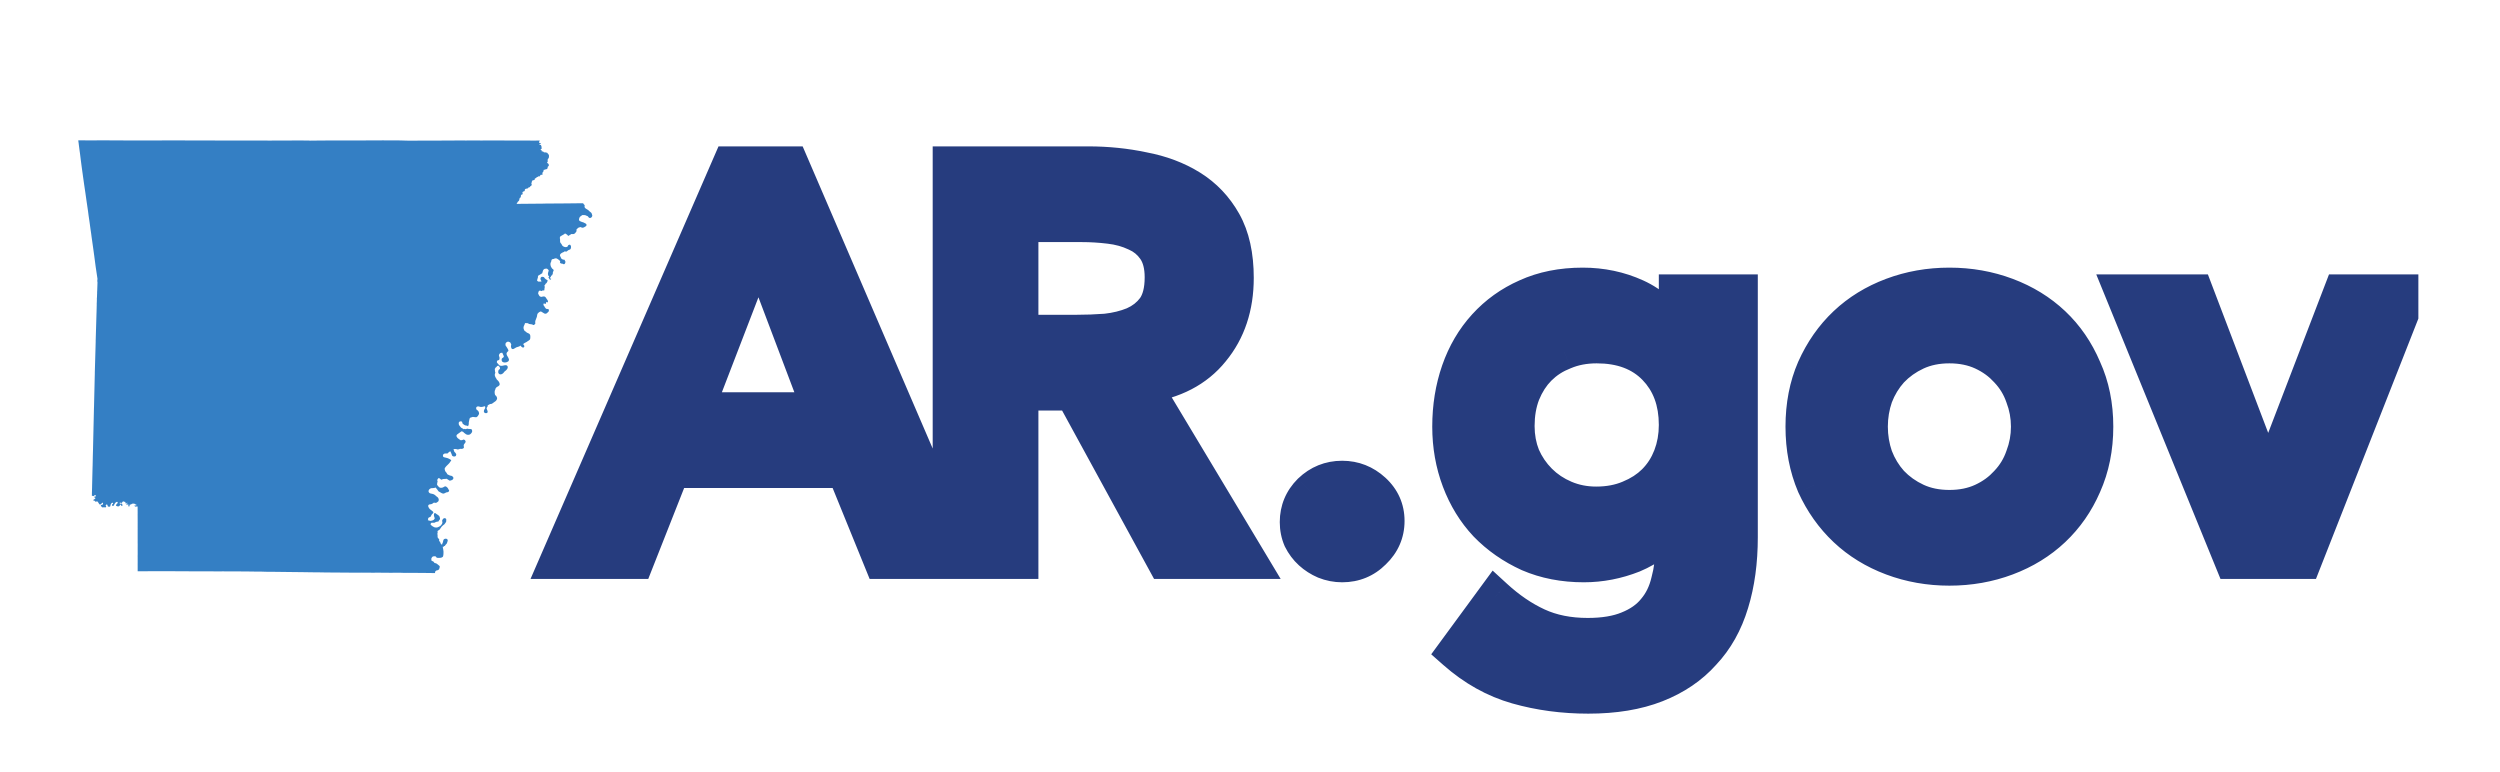 <svg width="735" height="227" xmlns="http://www.w3.org/2000/svg" xmlns:xlink="http://www.w3.org/1999/xlink" xml:space="preserve" overflow="hidden"><rect width="100%" height="100%" fill="#333333" stroke="none"/><defs><clipPath id="clip0"><rect x="307" y="556" width="735" height="227"/></clipPath><clipPath id="clip1"><rect x="330" y="555" width="688" height="229"/></clipPath><clipPath id="clip2"><rect x="330" y="555" width="688" height="229"/></clipPath><clipPath id="clip3"><rect x="330" y="555" width="688" height="229"/></clipPath></defs><g clip-path="url(#clip0)" transform="translate(-307 -556)"><rect x="307" y="556" width="735" height="227" fill="#FFFFFF"/><g clip-path="url(#clip1)"><g clip-path="url(#clip2)"><g clip-path="url(#clip3)"><path d="M191.618 48.145 209.59 48.145 259.878 164.88 236.136 164.88 225.254 138.169 174.635 138.169 164.083 164.88 140.835 164.88 191.618 48.145ZM217.999 120.362 200.027 72.877 181.725 120.362 217.999 120.362ZM256.363 48.145 296.924 48.145C302.529 48.145 307.916 48.695 313.082 49.794 318.358 50.783 323.03 52.542 327.097 55.07 331.164 57.598 334.406 61.006 336.825 65.293 339.243 69.579 340.452 75.02 340.452 81.616 340.452 90.079 338.089 97.169 333.362 102.885 328.745 108.601 322.095 112.063 313.412 113.273L344.41 164.88 319.347 164.88 292.307 115.416 277.138 115.416 277.138 164.88 256.363 164.88 256.363 48.145ZM293.296 97.609C296.264 97.609 299.232 97.499 302.2 97.279 305.168 96.95 307.861 96.29 310.279 95.301 312.807 94.201 314.841 92.608 316.379 90.519 317.918 88.321 318.688 85.298 318.688 81.451 318.688 78.043 317.973 75.295 316.544 73.207 315.115 71.118 313.247 69.579 310.938 68.59 308.63 67.491 306.047 66.776 303.189 66.447 300.441 66.117 297.748 65.952 295.11 65.952L277.138 65.952 277.138 97.609 293.296 97.609ZM358.405 153.338C358.405 149.821 359.669 146.798 362.197 144.27 364.835 141.742 367.968 140.478 371.595 140.478 375.112 140.478 378.19 141.687 380.828 144.105 383.466 146.523 384.785 149.491 384.785 153.009 384.785 156.526 383.466 159.549 380.828 162.077 378.3 164.605 375.222 165.869 371.595 165.869 369.836 165.869 368.132 165.54 366.484 164.88 364.945 164.221 363.571 163.341 362.362 162.242 361.153 161.143 360.163 159.824 359.394 158.285 358.734 156.746 358.405 155.097 358.405 153.338ZM488.643 85.738 488.643 157.79C488.643 164.935 487.763 171.365 486.005 177.081 484.246 182.907 481.498 187.798 477.761 191.755 474.133 195.823 469.517 198.955 463.911 201.154 458.305 203.352 451.655 204.451 443.96 204.451 436.595 204.451 429.616 203.517 423.02 201.648 416.425 199.78 410.325 196.372 404.719 191.426L416.59 175.267C420.547 178.895 424.669 181.698 428.956 183.676 433.243 185.655 438.189 186.644 443.795 186.644 448.522 186.644 452.479 185.985 455.667 184.666 458.964 183.347 461.547 181.533 463.416 179.225 465.395 176.916 466.769 174.113 467.538 170.816 468.417 167.628 468.857 164.056 468.857 160.099L468.857 154.328 468.527 154.328C465.669 158.175 461.877 161.088 457.151 163.066 452.424 164.935 447.587 165.869 442.641 165.869 436.705 165.869 431.319 164.825 426.483 162.737 421.646 160.538 417.469 157.625 413.952 153.998 410.544 150.371 407.906 146.084 406.038 141.137 404.169 136.191 403.235 130.915 403.235 125.309 403.235 119.483 404.114 114.042 405.873 108.986 407.632 103.929 410.215 99.533 413.622 95.795 417.03 92.058 421.097 89.145 425.823 87.057 430.66 84.858 436.156 83.759 442.311 83.759 447.917 83.759 453.138 84.858 457.975 87.057 462.811 89.255 466.659 92.772 469.517 97.609L469.846 97.609 469.846 85.738 488.643 85.738ZM446.433 101.566C442.916 101.566 439.728 102.171 436.87 103.38 434.012 104.479 431.539 106.073 429.451 108.161 427.472 110.14 425.878 112.613 424.669 115.581 423.57 118.439 423.02 121.627 423.02 125.144 423.02 128.332 423.57 131.299 424.669 134.047 425.878 136.795 427.527 139.214 429.616 141.302 431.704 143.391 434.177 145.039 437.035 146.249 439.893 147.458 442.971 148.062 446.268 148.062 449.896 148.062 453.138 147.458 455.996 146.249 458.964 145.039 461.437 143.446 463.416 141.467 465.504 139.379 467.098 136.905 468.198 134.047 469.297 131.19 469.846 128.112 469.846 124.814 469.846 117.889 467.758 112.283 463.581 107.996 459.404 103.71 453.688 101.566 446.433 101.566ZM507.089 125.309C507.089 119.043 508.188 113.383 510.386 108.326 512.694 103.16 515.772 98.763 519.619 95.136 523.467 91.508 528.028 88.706 533.305 86.727 538.581 84.748 544.187 83.759 550.122 83.759 556.058 83.759 561.664 84.748 566.94 86.727 572.216 88.706 576.778 91.508 580.625 95.136 584.472 98.763 587.495 103.16 589.693 108.326 592.002 113.383 593.156 119.043 593.156 125.309 593.156 131.574 592.002 137.29 589.693 142.456 587.495 147.513 584.472 151.855 580.625 155.482 576.778 159.109 572.216 161.912 566.94 163.891 561.664 165.869 556.058 166.859 550.122 166.859 544.187 166.859 538.581 165.869 533.305 163.891 528.028 161.912 523.467 159.109 519.619 155.482 515.772 151.855 512.694 147.513 510.386 142.456 508.188 137.29 507.089 131.574 507.089 125.309ZM526.874 125.309C526.874 128.387 527.369 131.354 528.358 134.212 529.457 137.07 530.996 139.598 532.975 141.797 535.063 143.995 537.536 145.754 540.394 147.073 543.252 148.392 546.495 149.052 550.122 149.052 553.75 149.052 556.992 148.392 559.85 147.073 562.708 145.754 565.126 143.995 567.105 141.797 569.193 139.598 570.732 137.07 571.722 134.212 572.821 131.354 573.37 128.387 573.37 125.309 573.37 122.231 572.821 119.263 571.722 116.405 570.732 113.547 569.193 111.019 567.105 108.821 565.126 106.622 562.708 104.864 559.85 103.545 556.992 102.226 553.75 101.566 550.122 101.566 546.495 101.566 543.252 102.226 540.394 103.545 537.536 104.864 535.063 106.622 532.975 108.821 530.996 111.019 529.457 113.547 528.358 116.405 527.369 119.263 526.874 122.231 526.874 125.309ZM600.964 85.738 622.563 85.738 643.668 141.137 643.997 141.137 665.267 85.738 685.547 85.738 654.385 164.88 633.28 164.88 600.964 85.738Z" fill="#263C7E" transform="matrix(1 0 0 1.001 330 556)"/><path d="M191.618 48.145 191.618 42.992 188.241 42.992 186.893 46.09 191.618 48.145ZM209.59 48.145 214.322 46.106 212.981 42.992 209.59 42.992 209.59 48.145ZM259.878 164.88 259.878 170.033 267.709 170.033 264.61 162.841 259.878 164.88ZM236.136 164.88 231.364 166.824 232.671 170.033 236.136 170.033 236.136 164.88ZM225.254 138.169 230.025 136.226 228.718 133.017 225.254 133.017 225.254 138.169ZM174.635 138.169 174.635 133.017 171.131 133.017 169.843 136.276 174.635 138.169ZM164.083 164.88 164.083 170.033 167.588 170.033 168.875 166.773 164.083 164.88ZM140.835 164.88 136.11 162.825 132.975 170.033 140.835 170.033 140.835 164.88ZM217.999 120.362 217.999 125.515 225.458 125.515 222.818 118.538 217.999 120.362ZM200.027 72.877 204.846 71.053 200.071 58.436 195.219 71.024 200.027 72.877ZM181.725 120.362 176.918 118.51 174.217 125.515 181.725 125.515 181.725 120.362ZM191.618 53.297 209.59 53.297 209.59 42.992 191.618 42.992 191.618 53.297ZM204.858 50.184 255.146 166.919 264.61 162.841 214.322 46.106 204.858 50.184ZM259.878 159.728 236.136 159.728 236.136 170.033 259.878 170.033 259.878 159.728ZM240.907 162.936 230.025 136.226 220.482 140.113 231.364 166.824 240.907 162.936ZM225.254 133.017 174.635 133.017 174.635 143.322 225.254 143.322 225.254 133.017ZM169.843 136.276 159.291 162.987 168.875 166.773 179.428 140.062 169.843 136.276ZM164.083 159.728 140.835 159.728 140.835 170.033 164.083 170.033 164.083 159.728ZM145.56 166.936 196.343 50.2 186.893 46.09 136.11 162.825 145.56 166.936ZM222.818 118.538 204.846 71.053 195.208 74.701 213.18 122.186 222.818 118.538ZM195.219 71.024 176.918 118.51 186.533 122.215 204.835 74.73 195.219 71.024ZM181.725 125.515 217.999 125.515 217.999 115.21 181.725 115.21 181.725 125.515ZM256.363 48.145 256.363 42.992 251.211 42.992 251.211 48.145 256.363 48.145ZM313.082 49.794 312.01 54.834 312.071 54.846 312.132 54.858 313.082 49.794ZM336.825 65.293 341.312 62.761 341.312 62.761 336.825 65.293ZM333.362 102.885 329.392 99.602 329.372 99.625 329.354 99.648 333.362 102.885ZM313.412 113.273 312.701 108.169 304.981 109.244 308.995 115.925 313.412 113.273ZM344.41 164.88 344.41 170.033 353.513 170.033 348.828 162.227 344.41 164.88ZM319.347 164.88 314.826 167.352 316.292 170.033 319.347 170.033 319.347 164.88ZM292.307 115.416 296.828 112.945 295.362 110.264 292.307 110.264 292.307 115.416ZM277.138 115.416 277.138 110.264 271.985 110.264 271.985 115.416 277.138 115.416ZM277.138 164.88 277.138 170.033 282.29 170.033 282.29 164.88 277.138 164.88ZM256.363 164.88 251.211 164.88 251.211 170.033 256.363 170.033 256.363 164.88ZM302.2 97.279 302.58 102.418 302.675 102.411 302.769 102.4 302.2 97.279ZM310.279 95.301 312.23 100.069 312.282 100.048 312.333 100.026 310.279 95.301ZM316.379 90.519 320.527 93.576 320.565 93.525 320.601 93.474 316.379 90.519ZM316.544 73.207 320.797 70.297 320.797 70.297 316.544 73.207ZM310.938 68.59 308.723 73.242 308.815 73.286 308.909 73.326 310.938 68.59ZM303.189 66.447 302.575 71.562 302.598 71.565 303.189 66.447ZM277.138 65.952 277.138 60.8 271.985 60.8 271.985 65.952 277.138 65.952ZM277.138 97.609 271.985 97.609 271.985 102.761 277.138 102.761 277.138 97.609ZM256.363 53.297 296.924 53.297 296.924 42.992 256.363 42.992 256.363 53.297ZM296.924 53.297C302.191 53.297 307.217 53.814 312.01 54.834L314.154 44.754C308.615 43.575 302.868 42.992 296.924 42.992L296.924 53.297ZM312.132 54.858C316.856 55.744 320.914 57.293 324.376 59.446L329.817 50.694C325.146 47.79 319.86 45.822 314.032 44.73L312.132 54.858ZM324.376 59.446C327.688 61.504 330.331 64.269 332.337 67.824L341.312 62.761C338.481 57.742 334.639 53.692 329.817 50.694L324.376 59.446ZM332.337 67.824C334.196 71.12 335.299 75.617 335.299 81.616L345.606 81.616C345.606 74.424 344.29 68.039 341.312 62.761L332.337 67.824ZM335.299 81.616C335.299 89.06 333.247 94.939 329.392 99.602L337.333 106.169C342.93 99.4 345.606 91.099 345.606 81.616L335.299 81.616ZM329.354 99.648C325.714 104.154 320.354 107.104 312.701 108.169L314.122 118.376C323.836 117.023 331.777 113.048 337.37 106.123L329.354 99.648ZM308.995 115.925 339.992 167.533 348.828 162.227 317.829 110.62 308.995 115.925ZM344.41 159.728 319.347 159.728 319.347 170.033 344.41 170.033 344.41 159.728ZM323.868 162.409 296.828 112.945 287.786 117.888 314.826 167.352 323.868 162.409ZM292.307 110.264 277.138 110.264 277.138 120.569 292.307 120.569 292.307 110.264ZM271.985 115.416 271.985 164.88 282.29 164.88 282.29 115.416 271.985 115.416ZM277.138 159.728 256.363 159.728 256.363 170.033 277.138 170.033 277.138 159.728ZM261.516 164.88 261.516 48.145 251.211 48.145 251.211 164.88 261.516 164.88ZM293.296 102.761C296.391 102.761 299.486 102.647 302.58 102.418L301.819 92.141C298.978 92.351 296.137 92.457 293.296 92.457L293.296 102.761ZM302.769 102.4C306.145 102.025 309.312 101.263 312.23 100.069L308.328 90.532C306.41 91.316 304.19 91.874 301.631 92.158L302.769 102.4ZM312.333 100.026C315.64 98.588 318.416 96.441 320.527 93.576L312.231 87.463C311.265 88.774 309.974 89.815 308.224 90.576L312.333 100.026ZM320.601 93.474C322.957 90.108 323.84 85.915 323.84 81.451L313.535 81.451C313.535 84.681 312.88 86.534 312.158 87.564L320.601 93.474ZM323.84 81.451C323.84 77.357 322.984 73.494 320.797 70.297L312.292 76.116C312.963 77.097 313.535 78.729 313.535 81.451L323.84 81.451ZM320.797 70.297C318.82 67.408 316.183 65.232 312.968 63.854L308.909 73.326C310.31 73.927 311.411 74.829 312.292 76.116L320.797 70.297ZM313.154 63.938C310.273 62.566 307.131 61.715 303.78 61.328L302.598 71.565C304.963 71.838 306.987 72.415 308.723 73.242L313.154 63.938ZM303.803 61.331C300.861 60.978 297.963 60.8 295.11 60.8L295.11 71.105C297.533 71.105 300.021 71.256 302.575 71.562L303.803 61.331ZM295.11 60.8 277.138 60.8 277.138 71.105 295.11 71.105 295.11 60.8ZM271.985 65.952 271.985 97.609 282.29 97.609 282.29 65.952 271.985 65.952ZM277.138 102.761 293.296 102.761 293.296 92.457 277.138 92.457 277.138 102.761ZM362.197 144.27 358.631 140.55 358.593 140.588 358.552 140.627 362.197 144.27ZM380.828 162.077 377.263 158.357 377.225 158.395 377.184 158.434 380.828 162.077ZM366.484 164.88 364.454 169.616 364.512 169.641 364.57 169.664 366.484 164.88ZM362.362 162.242 365.828 158.429 362.362 162.242ZM359.394 158.285 354.657 160.315 354.719 160.454 354.784 160.589 359.394 158.285ZM363.557 153.338C363.557 151.213 364.261 149.493 365.841 147.914L358.552 140.627C355.076 144.103 353.252 148.429 353.252 153.338L363.557 153.338ZM365.762 147.99C367.449 146.374 369.307 145.63 371.595 145.63L371.595 135.325C366.628 135.325 362.221 137.11 358.631 140.55L365.762 147.99ZM371.595 145.63C373.8 145.63 375.641 146.339 377.345 147.903L384.311 140.307C380.739 137.035 376.425 135.325 371.595 135.325L371.595 145.63ZM377.345 147.903C378.942 149.365 379.633 150.964 379.633 153.009L389.938 153.009C389.938 148.019 387.99 143.682 384.311 140.307L377.345 147.903ZM379.633 153.009C379.633 155.061 378.932 156.758 377.263 158.357L384.394 165.797C388.001 162.34 389.938 157.991 389.938 153.009L379.633 153.009ZM377.184 158.434C375.638 159.98 373.879 160.717 371.595 160.717L371.595 171.022C376.565 171.022 380.962 169.23 384.473 165.721L377.184 158.434ZM371.595 160.717C370.499 160.717 369.445 160.514 368.397 160.096L364.57 169.664C366.82 170.565 369.173 171.022 371.595 171.022L371.595 160.717ZM368.514 160.144C367.487 159.705 366.604 159.134 365.828 158.429L358.896 166.054C360.538 167.549 362.403 168.736 364.454 169.616L368.514 160.144ZM365.828 158.429C365.113 157.781 364.502 156.981 364.004 155.981L354.784 160.589C355.825 162.667 357.192 164.505 358.896 166.054L365.828 158.429ZM364.131 156.255C363.76 155.39 363.557 154.435 363.557 153.338L353.252 153.338C353.252 155.759 353.709 158.102 354.657 160.315L364.131 156.255ZM488.643 85.738 493.795 85.738 493.795 80.585 488.643 80.585 488.643 85.738ZM486.005 177.081 481.079 175.566 481.072 175.592 486.005 177.081ZM477.761 191.755 474.016 188.218 473.965 188.271 473.917 188.326 477.761 191.755ZM463.911 201.154 465.793 205.951 463.911 201.154ZM423.02 201.648 424.425 196.691 423.02 201.648ZM404.719 191.426 400.566 188.375 397.777 192.172 401.311 195.289 404.719 191.426ZM416.59 175.267 420.073 171.469 415.838 167.589 412.437 172.217 416.59 175.267ZM428.956 183.676 426.799 188.354 428.956 183.676ZM455.667 184.666 453.753 179.882 453.726 179.893 453.698 179.905 455.667 184.666ZM463.416 179.225 459.503 175.871 459.459 175.926 459.411 175.983 463.416 179.225ZM467.538 170.816 462.571 169.446 462.543 169.545 462.519 169.645 467.538 170.816ZM468.857 154.328 474.01 154.328 474.01 149.175 468.857 149.175 468.857 154.328ZM468.527 154.328 468.527 149.175 465.937 149.175 464.392 151.255 468.527 154.328ZM457.151 163.066 459.047 167.858 459.095 167.839 459.139 167.819 457.151 163.066ZM426.483 162.737 424.35 167.427 424.394 167.447 424.439 167.467 426.483 162.737ZM413.952 153.998 410.198 157.526 410.225 157.556 410.252 157.585 413.952 153.998ZM406.038 141.137 410.857 139.316 406.038 141.137ZM405.873 108.986 401.005 107.293 405.873 108.986ZM413.622 95.795 409.816 92.324 413.622 95.795ZM425.823 87.057 427.905 91.769 427.932 91.758 427.956 91.747 425.823 87.057ZM457.975 87.057 460.108 82.366 460.108 82.366 457.975 87.057ZM469.517 97.609 465.082 100.23 466.576 102.761 469.517 102.761 469.517 97.609ZM469.846 97.609 469.846 102.761 474.999 102.761 474.999 97.609 469.846 97.609ZM469.846 85.738 469.846 80.585 464.694 80.585 464.694 85.738 469.846 85.738ZM436.87 103.38 438.722 108.189 438.801 108.158 438.88 108.125 436.87 103.38ZM429.451 108.161 425.806 104.518 429.451 108.161ZM424.669 115.581 419.898 113.637 419.877 113.684 419.86 113.731 424.669 115.581ZM424.669 134.047 419.884 135.961 419.919 136.043 419.953 136.123 424.669 134.047ZM429.616 141.302 433.26 137.659 429.616 141.302ZM437.035 146.249 439.045 141.503 437.035 146.249ZM455.996 146.249 454.052 141.477 454.021 141.49 453.99 141.503 455.996 146.249ZM463.416 141.467 459.771 137.824 463.416 141.467ZM468.198 134.047 473.006 135.897 468.198 134.047ZM463.581 107.996 467.27 104.401 463.581 107.996ZM483.49 85.738 483.49 157.79 493.795 157.79 493.795 85.738 483.49 85.738ZM483.49 157.79C483.49 164.518 482.662 170.426 481.079 175.566L490.93 178.596C492.864 172.305 493.795 165.352 493.795 157.79L483.49 157.79ZM481.072 175.592C479.516 180.744 477.142 184.908 474.016 188.218L481.508 195.293C485.857 190.689 488.976 185.07 490.937 178.57L481.072 175.592ZM473.917 188.326C470.88 191.728 466.964 194.422 462.028 196.357L465.793 205.951C472.072 203.488 477.386 199.917 481.608 195.185L473.917 188.326ZM462.028 196.357C457.164 198.265 451.181 199.299 443.96 199.299L443.96 209.604C452.129 209.604 459.445 208.439 465.793 205.951L462.028 196.357ZM443.96 199.299C437.035 199.299 430.529 198.421 424.425 196.691L421.615 206.606C428.702 208.613 436.156 209.604 443.96 209.604L443.96 199.299ZM424.425 196.691C418.637 195.051 413.21 192.046 408.13 187.562L401.311 195.289C407.439 200.699 414.213 204.508 421.615 206.606L424.425 196.691ZM408.872 194.476 420.743 178.318 412.437 172.217 400.566 188.375 408.872 194.476ZM413.11 179.066C417.404 183.004 421.966 186.124 426.799 188.354L431.117 178.998C427.372 177.271 423.69 174.785 420.073 171.469L413.11 179.066ZM426.799 188.354C431.876 190.699 437.581 191.797 443.795 191.797L443.795 181.492C438.797 181.492 434.61 180.611 431.117 178.998L426.799 188.354ZM443.795 191.797C448.965 191.797 453.64 191.081 457.638 189.427L453.698 179.905C451.318 180.889 448.082 181.492 443.795 181.492L443.795 191.797ZM457.58 189.45C461.537 187.868 464.9 185.581 467.421 182.467L459.411 175.983C458.195 177.484 456.395 178.825 453.753 179.882L457.58 189.45ZM467.328 182.578C469.905 179.573 471.619 175.997 472.557 171.986L462.519 169.645C461.918 172.23 460.884 174.26 459.503 175.871L467.328 182.578ZM472.505 172.186C473.529 168.474 474.01 164.431 474.01 160.099L463.705 160.099C463.705 163.681 463.306 166.782 462.571 169.446L472.505 172.186ZM474.01 160.099 474.01 154.328 463.705 154.328 463.705 160.099 474.01 160.099ZM468.857 149.175 468.527 149.175 468.527 159.48 468.857 159.48 468.857 149.175ZM464.392 151.255C462.124 154.308 459.095 156.667 455.162 158.313L459.139 167.819C464.659 165.509 469.214 162.042 472.663 157.4L464.392 151.255ZM455.258 158.275C451.115 159.912 446.921 160.717 442.641 160.717L442.641 171.022C448.254 171.022 453.733 169.958 459.047 167.858L455.258 158.275ZM442.641 160.717C437.32 160.717 432.642 159.783 428.527 158.006L424.439 167.467C430 169.867 436.091 171.022 442.641 171.022L442.641 160.717ZM428.616 158.046C424.336 156.1 420.698 153.552 417.651 150.411L410.252 157.585C414.244 161.699 418.96 164.976 424.35 167.427L428.616 158.046ZM417.706 150.47C414.794 147.367 412.502 143.67 410.857 139.316L401.218 142.958C403.31 148.498 406.299 153.375 410.198 157.526L417.706 150.47ZM410.857 139.316C409.222 134.986 408.387 130.33 408.387 125.309L398.082 125.309C398.082 131.499 399.116 137.396 401.218 142.958L410.857 139.316ZM408.387 125.309C408.387 120.009 409.188 115.144 410.74 110.678L401.005 107.293C399.044 112.94 398.082 118.958 398.082 125.309L408.387 125.309ZM410.74 110.678C412.283 106.241 414.519 102.459 417.432 99.267L409.816 92.324C405.911 96.606 402.981 101.617 401.005 107.293L410.74 110.678ZM417.432 99.267C420.345 96.07 423.821 93.575 427.905 91.769L423.742 82.344C418.373 84.715 413.715 88.046 409.816 92.324L417.432 99.267ZM427.956 91.747C432.023 89.898 436.774 88.912 442.311 88.912L442.311 78.607C435.538 78.607 429.296 79.819 423.69 82.366L427.956 91.747ZM442.311 88.912C447.223 88.912 451.713 89.87 455.842 91.747L460.108 82.366C454.564 79.847 448.611 78.607 442.311 78.607L442.311 88.912ZM455.842 91.747C459.662 93.483 462.729 96.248 465.082 100.23L473.955 94.988C470.592 89.297 465.961 85.028 460.108 82.366L455.842 91.747ZM469.517 102.761 469.846 102.761 469.846 92.457 469.517 92.457 469.517 102.761ZM474.999 97.609 474.999 85.738 464.694 85.738 464.694 97.609 474.999 97.609ZM469.846 90.89 488.643 90.89 488.643 80.585 469.846 80.585 469.846 90.89ZM446.433 96.414C442.318 96.414 438.437 97.123 434.864 98.634L438.88 108.125C441.023 107.218 443.514 106.719 446.433 106.719L446.433 96.414ZM435.022 98.571C431.515 99.919 428.424 101.901 425.806 104.518L433.095 111.805C434.655 110.245 436.51 109.039 438.722 108.189L435.022 98.571ZM425.806 104.518C423.278 107.048 421.33 110.125 419.898 113.637L429.44 117.525C430.43 115.101 431.666 113.232 433.095 111.805L425.806 104.518ZM419.86 113.731C418.503 117.26 417.868 121.087 417.868 125.144L428.173 125.144C428.173 122.166 428.637 119.617 429.478 117.431L419.86 113.731ZM417.868 125.144C417.868 128.936 418.524 132.559 419.884 135.961L429.454 132.134C428.616 130.04 428.173 127.727 428.173 125.144L417.868 125.144ZM419.953 136.123C421.416 139.446 423.426 142.398 425.971 144.946L433.26 137.659C431.628 136.029 430.34 134.145 429.385 131.972L419.953 136.123ZM425.971 144.946C428.554 147.527 431.591 149.54 435.029 150.994L439.045 141.503C436.764 140.539 434.854 139.255 433.26 137.659L425.971 144.946ZM435.029 150.994C438.56 152.488 442.325 153.215 446.268 153.215L446.268 142.91C443.617 142.91 441.226 142.427 439.045 141.503L435.029 150.994ZM446.268 153.215C450.469 153.215 454.413 152.513 458.006 150.994L453.99 141.503C451.864 142.402 449.322 142.91 446.268 142.91L446.268 153.215ZM457.941 151.02C461.455 149.589 464.529 147.64 467.06 145.111L459.771 137.824C458.346 139.251 456.477 140.489 454.052 141.477L457.941 151.02ZM467.06 145.111C469.678 142.493 471.66 139.403 473.006 135.897L463.388 132.198C462.54 134.408 461.334 136.264 459.771 137.824L467.06 145.111ZM473.006 135.897C474.35 132.405 474.999 128.695 474.999 124.814L464.694 124.814C464.694 127.528 464.244 129.974 463.388 132.198L473.006 135.897ZM474.999 124.814C474.999 116.773 472.532 109.801 467.27 104.401L459.892 111.592C462.983 114.765 464.694 119.005 464.694 124.814L474.999 124.814ZM467.27 104.401C461.925 98.913 454.763 96.414 446.433 96.414L446.433 106.719C452.613 106.719 456.883 108.506 459.892 111.592L467.27 104.401ZM510.386 108.326 505.684 106.224 505.673 106.248 505.663 106.272 510.386 108.326ZM519.619 95.136 523.158 98.885 519.619 95.136ZM533.308 86.727 531.498 81.902 533.308 86.727ZM566.943 86.727 568.75 81.902 566.943 86.727ZM580.629 95.136 577.09 98.885 580.629 95.136ZM589.697 108.326 584.953 110.344 584.981 110.405 585.008 110.466 589.697 108.326ZM589.697 142.456 584.991 140.354 584.981 140.378 584.97 140.402 589.697 142.456ZM580.629 155.482 577.09 151.733 580.629 155.482ZM566.943 163.891 565.133 159.066 566.943 163.891ZM519.619 155.482 523.158 151.733 519.619 155.482ZM510.386 142.456 505.646 144.474 505.673 144.535 505.701 144.596 510.386 142.456ZM528.358 134.212 523.491 135.898 523.518 135.98 523.549 136.062 528.358 134.212ZM532.975 141.797 529.148 145.244 529.193 145.295 529.241 145.346 532.975 141.797ZM540.394 147.073 538.237 151.751 540.394 147.073ZM567.105 141.797 563.371 138.248 563.323 138.298 563.278 138.35 567.105 141.797ZM571.722 134.212 566.913 132.363 566.882 132.444 566.854 132.527 571.722 134.212ZM571.722 116.405 566.854 118.091 566.882 118.173 566.913 118.255 571.722 116.405ZM567.105 108.821 563.278 112.268 563.323 112.319 563.371 112.37 567.105 108.821ZM540.394 103.545 538.237 98.867 540.394 103.545ZM532.975 108.821 529.241 105.272 529.193 105.322 529.148 105.374 532.975 108.821ZM528.358 116.405 523.549 114.556 523.518 114.637 523.491 114.72 528.358 116.405ZM512.241 125.309C512.241 119.654 513.234 114.706 515.113 110.381L505.663 106.272C503.145 112.059 501.936 118.433 501.936 125.309L512.241 125.309ZM515.092 110.428C517.143 105.839 519.836 102.014 523.158 98.885L516.085 91.387C511.712 95.513 508.25 100.481 505.684 106.224L515.092 110.428ZM523.158 98.885C526.472 95.757 530.436 93.306 535.115 91.551L531.498 81.902C525.624 84.105 520.464 87.26 516.085 91.387L523.158 98.885ZM535.115 91.551C539.783 89.801 544.774 88.912 550.122 88.912L550.122 78.607C543.603 78.607 537.382 79.695 531.498 81.902L535.115 91.551ZM550.122 88.912C555.474 88.912 560.465 89.801 565.133 91.551L568.75 81.902C562.866 79.695 556.645 78.607 550.122 78.607L550.122 88.912ZM565.133 91.551C569.812 93.306 573.776 95.757 577.09 98.885L584.163 91.387C579.784 87.26 574.624 84.105 568.75 81.902L565.133 91.551ZM577.09 98.885C580.391 101.994 583.016 105.79 584.953 110.344L594.437 106.309C591.978 100.529 588.557 95.532 584.163 91.387L577.09 98.885ZM585.008 110.466C586.973 114.77 588.003 119.687 588.003 125.309L598.308 125.309C598.308 118.399 597.034 111.995 594.382 106.187L585.008 110.466ZM588.003 125.309C588.003 130.928 586.973 135.917 584.991 140.354L594.399 144.558C597.034 138.663 598.308 132.22 598.308 125.309L588.003 125.309ZM584.97 140.402C583.036 144.846 580.409 148.604 577.09 151.733L584.163 159.231C588.539 155.105 591.957 150.179 594.42 144.511L584.97 140.402ZM577.09 151.733C573.776 154.86 569.812 157.312 565.133 159.066L568.75 168.715C574.624 166.512 579.784 163.358 584.163 159.231L577.09 151.733ZM565.133 159.066C560.465 160.816 555.474 161.706 550.122 161.706L550.122 172.011C556.645 172.011 562.866 170.922 568.75 168.715L565.133 159.066ZM550.122 161.706C544.774 161.706 539.783 160.816 535.115 159.066L531.498 168.715C537.382 170.922 543.603 172.011 550.122 172.011L550.122 161.706ZM535.115 159.066C530.436 157.312 526.472 154.86 523.158 151.733L516.085 159.231C520.464 163.358 525.624 166.512 531.498 168.715L535.115 159.066ZM523.158 151.733C519.819 148.586 517.122 144.799 515.075 140.317L505.701 144.596C508.27 150.227 511.729 155.123 516.085 159.231L523.158 151.733ZM515.13 140.439C513.23 135.981 512.241 130.961 512.241 125.309L501.936 125.309C501.936 132.187 503.149 138.6 505.646 144.474L515.13 140.439ZM521.722 125.309C521.722 128.95 522.309 132.488 523.491 135.898L533.229 132.527C532.432 130.221 532.027 127.823 532.027 125.309L521.722 125.309ZM523.549 136.062C524.868 139.486 526.733 142.561 529.148 145.244L536.805 138.35C535.262 136.636 534.05 134.654 533.171 132.363L523.549 136.062ZM529.241 145.346C531.797 148.035 534.809 150.169 538.237 151.751L542.555 142.395C540.267 141.339 538.333 139.956 536.712 138.248L529.241 145.346ZM538.237 151.751C541.868 153.427 545.863 154.204 550.122 154.204L550.122 143.899C547.13 143.899 544.64 143.357 542.555 142.395L538.237 151.751ZM550.122 154.204C554.385 154.204 558.38 153.427 562.011 151.751L557.693 142.395C555.608 143.357 553.118 143.899 550.122 143.899L550.122 154.204ZM562.011 151.751C565.463 150.158 568.462 147.995 570.935 145.244L563.278 138.35C561.794 139.996 559.957 141.35 557.693 142.395L562.011 151.751ZM570.842 145.346C573.436 142.615 575.363 139.452 576.592 135.898L566.854 132.527C566.105 134.688 564.955 136.581 563.371 138.248L570.842 145.346ZM576.534 136.062C577.86 132.611 578.523 129.016 578.523 125.309L568.218 125.309C568.218 127.758 567.785 130.098 566.913 132.363L576.534 136.062ZM578.523 125.309C578.523 121.602 577.86 118.007 576.534 114.556L566.913 118.255C567.785 120.519 568.218 122.86 568.218 125.309L578.523 125.309ZM576.592 114.72C575.363 111.165 573.436 108.002 570.842 105.272L563.371 112.37C564.955 114.036 566.105 115.93 566.854 118.091L576.592 114.72ZM570.935 105.374C568.462 102.623 565.463 100.459 562.011 98.867L557.693 108.223C559.957 109.268 561.794 110.622 563.278 112.268L570.935 105.374ZM562.011 98.867C558.38 97.191 554.385 96.414 550.122 96.414L550.122 106.719C553.118 106.719 555.608 107.261 557.693 108.223L562.011 98.867ZM550.122 96.414C545.863 96.414 541.868 97.191 538.237 98.867L542.555 108.223C544.64 107.261 547.13 106.719 550.122 106.719L550.122 96.414ZM538.237 98.867C534.809 100.448 531.797 102.583 529.241 105.272L536.712 112.37C538.333 110.662 540.267 109.279 542.555 108.223L538.237 98.867ZM529.148 105.374C526.733 108.057 524.868 111.131 523.549 114.556L533.171 118.255C534.05 115.964 535.262 113.982 536.805 112.268L529.148 105.374ZM523.491 114.72C522.309 118.13 521.722 121.668 521.722 125.309L532.027 125.309C532.027 122.794 532.432 120.397 533.229 118.091L523.491 114.72ZM600.964 85.738 600.964 80.585 593.297 80.585 596.196 87.685 600.964 85.738ZM622.563 85.738 627.379 83.903 626.115 80.585 622.563 80.585 622.563 85.738ZM643.668 141.137 638.855 142.972 640.119 146.29 643.668 146.29 643.668 141.137ZM643.997 141.137 643.997 146.29 647.539 146.29 648.81 142.984 643.997 141.137ZM665.267 85.738 665.267 80.585 661.729 80.585 660.458 83.891 665.267 85.738ZM685.547 85.738 690.342 87.626 693.115 80.585 685.547 80.585 685.547 85.738ZM654.385 164.88 654.385 170.033 657.895 170.033 659.18 166.768 654.385 164.88ZM633.28 164.88 628.512 166.828 629.821 170.033 633.28 170.033 633.28 164.88ZM600.964 90.89 622.563 90.89 622.563 80.585 600.964 80.585 600.964 90.89ZM617.751 87.572 638.855 142.972 648.484 139.303 627.379 83.903 617.751 87.572ZM643.668 146.29 643.997 146.29 643.997 135.985 643.668 135.985 643.668 146.29ZM648.81 142.984 670.079 87.584 660.458 83.891 639.188 139.291 648.81 142.984ZM665.267 90.89 685.547 90.89 685.547 80.585 665.267 80.585 665.267 90.89ZM680.755 83.85 649.593 162.992 659.18 166.768 690.342 87.626 680.755 83.85ZM654.385 159.728 633.28 159.728 633.28 170.033 654.385 170.033 654.385 159.728ZM638.051 162.932 605.735 83.79 596.196 87.685 628.512 166.828 638.051 162.932Z" fill="#263C7E" transform="matrix(1 0 0 1.001 330 556)"/><path d="M1.782 41.224 2.992 41.234 7.802 41.22 15.392 41.257 15.416 41.258 15.733 41.255 15.783 41.254 16.437 41.252 19.876 41.253 20.02 41.253 21.155 41.253 21.633 41.253 27.045 41.241 27.06 41.24 27.323 41.236 27.595 41.236 27.892 41.237 31.414 41.246 33.534 41.247 33.75 41.246 36.194 41.258 37.134 41.255 37.175 41.26 39.588 41.264 45.343 41.285 46.467 41.273 46.508 41.27 47.059 41.27 47.091 41.27 52.382 41.284 52.393 41.285 54.068 41.278 54.076 41.277 56.09 41.288 62.415 41.27 63.855 41.252 66.065 41.26 66.787 41.282 67.864 41.285 68.161 41.309 68.917 41.287 69.886 41.29 70.159 41.284 72.986 41.264 73.055 41.266 73.137 41.265 73.503 41.266 75.377 41.253 75.907 41.248 76.574 41.25 77.285 41.251 77.825 41.255 77.867 41.255 78.686 41.256 78.974 41.26 79.905 41.261 79.994 41.263 83.635 41.25 83.684 41.25 85.459 41.243 85.579 41.244 85.656 41.244 86.106 41.24 86.671 41.238 87.87 41.234 89.057 41.228 89.105 41.228 89.521 41.225 90.425 41.23 90.764 41.235 91.68 41.23 91.835 41.236 93.264 41.236 93.563 41.238 93.638 41.236 93.854 41.242 94.754 41.249 96.391 41.299 96.688 41.303 96.786 41.307 97.577 41.312 97.581 41.312 97.642 41.31 97.648 41.312 103.044 41.294 103.309 41.296 103.349 41.298 106.109 41.29 107.028 41.284 107.04 41.284 109.408 41.277 109.694 41.27 111.077 41.264 111.15 41.264 113.625 41.265 113.697 41.264 113.706 41.268 113.791 41.277 114.5 41.259 116.566 41.26 117.076 41.261 118.731 41.268 119.285 41.261 120.493 41.261 120.637 41.263 121.73 41.259 121.946 41.262 122.284 41.262 122.557 41.261 122.837 41.263 125.145 41.265 125.301 41.266 125.315 41.266 130.016 41.272 133.388 41.288 133.639 41.285 133.741 41.287 134.452 41.286 135.712 41.281 135.653 41.323 135.67 41.378 135.635 41.441 135.564 41.42 135.512 41.438 135.505 41.486 135.527 41.518 135.605 41.562 135.594 41.66 135.5 41.666 135.505 41.731 135.571 41.788 135.5 41.898 135.503 41.945 135.519 41.964 135.838 42.09 135.928 42.078 135.979 42.096 136.022 42.24 136.024 42.299 135.899 42.337 135.7 42.285 135.614 42.464 135.611 42.559 135.951 42.587 135.974 42.57 135.995 42.554 136.016 42.564 136.045 42.58 136.058 42.624 136.044 42.662 136.049 42.696 136.09 42.77 136.173 42.861 136.212 43.324 136.274 43.511 136.27 43.56 136.165 43.734 136.12 43.757 136.009 43.762 135.976 43.861 135.966 43.961 135.978 44.011 136.106 44.122 136.159 44.131 136.225 44.068 136.249 44.056 136.266 44.071 136.246 44.291 136.206 44.349 136.132 44.378 136.137 44.4 136.243 44.409 136.364 44.359 136.434 44.485 136.655 44.513 136.826 44.612 136.861 44.694 137.018 44.767 137.196 44.743 137.479 44.771 137.902 44.89 137.955 44.951 138.015 45.071 138.09 45.166 138.131 45.178 138.252 45.339 138.386 45.583 138.404 45.92 138.331 46.428 138.199 46.547 138.055 46.767 137.984 46.792 137.985 46.829 138.077 46.966 138.095 47.036 138.065 47.078 138 47.094 137.969 47.273 138.04 47.322 138.049 47.364 138.006 47.485 137.949 47.589 137.871 47.676 137.855 47.807 137.915 47.936 137.943 47.944 137.997 47.91 138.021 47.913 138.241 48.138 138.402 48.514 138.216 48.822 137.982 49.058 138.038 49.312 137.801 49.651 137.718 49.681 137.573 49.691 137.301 49.775 137.148 49.855 136.993 49.85 136.914 49.865 136.854 49.901 136.753 50.349 136.563 50.693 136.518 50.722 136.404 50.729 136.378 50.771 136.392 50.837 136.478 50.984 136.557 51.014 136.557 51.078 136.506 51.242 136.324 51.35 136.25 51.352 136.149 51.321 136.023 51.311 135.744 51.62 135.711 51.753 135.601 51.822 135.563 51.818 135.501 51.759 135.448 51.746 135.248 51.836 135.08 51.948 134.885 52.023 134.789 52.14 134.7 52.156 134.627 52.131 134.57 52.274 134.48 52.313 134.442 52.304 134.412 52.32 134.354 52.477 134.271 52.446 134.218 52.475 134.216 52.582 134.25 52.619 134.133 52.813 133.925 52.944 133.857 52.95 133.79 52.9 133.647 52.893 133.376 53.305 133.317 53.467 133.346 53.547 133.193 53.84 133.312 54.036 133.314 54.277 133.186 54.568 133.025 54.648 132.921 54.678 132.871 54.813 132.784 54.925 132.651 55.016 132.578 55.027 132.482 55.008 132.425 55.015 132.254 55.268 132.068 55.359 131.875 55.385 131.438 55.497 131.396 55.549 131.277 55.779 131.293 55.85 131.29 55.909 131.231 56.093 131.038 56.222 130.853 56.231 130.646 56.398 130.601 56.503 130.619 56.721 130.659 56.793 130.67 56.891 130.667 56.933 130.598 57.088 130.218 57.229 130.151 57.443 130.1 57.958 130.033 57.982 129.773 58.173 129.737 58.24 129.761 58.427 129.68 58.556 129.654 58.672 129.669 58.729 129.657 58.786 129.484 59.048 129.27 59.219 128.861 59.881 129.14 59.877 129.933 59.873 130.03 59.868 131.46 59.855 131.569 59.854 135.519 59.819 136.476 59.809 136.506 59.811 137.19 59.79 141.18 59.759 141.4 59.766 141.529 59.754 141.565 59.758 141.581 59.758 143.349 59.745 143.491 59.743 144.127 59.738 144.143 59.737 144.157 59.737 144.327 59.735 147.329 59.702 147.337 59.702 148.32 59.701 148.322 59.702 148.458 59.699 148.515 59.837 148.599 59.959 148.881 60.239 148.892 60.275 148.857 60.659 148.865 60.794 148.892 60.892 149.021 61.086 149.153 61.205 149.468 61.417 149.861 61.651 150.174 61.916 150.341 62.091 150.796 62.459 150.914 62.62 150.973 62.755 151.083 63.116 151.14 63.25 151.066 63.598 150.962 63.747 150.817 63.893 150.747 63.936 150.507 64.027 150.389 64.027 150.162 63.937 150.016 63.78 149.824 63.523 149.01 63.181 148.21 63.162 147.752 63.483 147.467 63.732 147.374 63.903 147.284 64.158 147.25 64.287 147.228 64.454 147.236 64.612 147.261 64.698 147.354 64.828 147.508 64.948 147.962 65.145 148.567 65.341 149.182 65.662 149.331 65.78 149.376 65.838 149.421 65.954 149.432 66.056 149.411 66.203 149.346 66.349 149.279 66.423 148.858 66.67 148.752 66.75 148.429 66.868 148.156 66.881 147.705 66.712 147.475 66.683 147.474 66.745 146.978 66.908 146.536 67.36 146.445 67.519 146.514 67.734 146.509 67.828 146.447 68 146.142 68.407 146.033 68.525 145.985 68.57 145.78 68.689 145.667 68.726 145.425 68.756 145.016 68.725 144.671 68.933 144.483 69.025 144.211 69.256 144.077 69.254 143.886 69.121 143.745 68.933 143.217 68.603 143.082 68.59 142.986 68.667 142.915 68.755 141.857 69.359 141.745 69.445 141.676 69.547 141.602 69.756 141.596 69.899 141.655 70.346 141.665 70.941 141.691 71.12 141.765 71.275 141.861 71.421 142.087 71.69 142.249 72.036 142.442 72.244 142.694 72.419 142.916 72.511 143.198 72.572 143.418 72.58 143.674 72.525 143.781 72.48 143.843 72.426 143.905 72.339 144.037 72.069 144.079 72.021 144.234 71.934 144.456 71.864 144.562 71.876 144.633 71.913 144.798 72.135 144.869 72.34 144.879 72.606 144.85 72.824 144.787 73.045 144.704 73.185 144.483 73.32 144.098 73.472 143.557 73.88 143.477 73.904 143.392 73.897 143.202 73.858 143.061 73.806 143.015 73.824 142.789 74.001 142.398 74.162 142.005 74.391 141.831 74.543 141.74 74.662 141.66 74.799 141.626 74.918 141.625 74.983 141.662 75.133 141.738 75.33 141.96 75.788 142.025 75.908 142.127 76.046 142.501 76.23 142.651 76.266 142.856 76.275 142.954 76.297 143.057 76.378 143.084 76.505 143.054 76.614 143.057 76.701 143.117 76.726 143.215 76.772 143.252 76.811 143.267 76.867 143.152 77.28 143.111 77.368 143.023 77.483 142.917 77.567 142.798 77.612 142.681 77.592 142.364 77.441 142.017 77.41 141.926 77.384 141.828 77.319 141.673 77.182 141.631 77.124 141.631 77.016 141.69 76.903 141.694 76.855 141.662 76.677 141.608 76.591 141.066 76.144 140.669 75.918 140.56 75.891 140.376 75.877 140.094 75.917 140.004 75.952 139.82 76.066 139.62 76.054 139.476 76.094 139.345 76.16 139.203 76.275 139.138 76.358 139.071 76.746 138.986 76.96 138.941 77.036 138.854 77.305 138.818 77.561 138.872 77.962 138.954 78.249 139.023 78.404 139.283 78.829 139.727 79.212 139.769 79.302 139.773 79.412 139.675 79.684 139.609 79.799 139.538 80.036 139.529 80.143 139.538 80.318 139.514 80.399 139.455 80.496 139.396 80.63 139.386 80.774 139.113 80.948 139.05 81.009 139.002 81.083 138.969 81.222 138.93 81.312 138.625 81.649 138.975 81.886 139.083 81.911 138.983 82.045 138.687 82.168 138.241 81.483 138.461 81.231 138.202 80.934 138.095 80.542 138.095 80.336 138.178 79.942 138.303 79.553 138.305 79.411 138.286 79.36 138.153 79.194 137.911 78.971 137.762 78.897 137.346 78.906 137.253 78.969 137.072 78.967 136.869 79.131 136.748 79.266 136.68 79.378 136.603 79.594 136.412 80.251 135.21 80.987 135.161 81.115 135.158 81.419 134.898 82.33 134.926 82.444 135.107 82.605 135.294 82.713 135.942 82.717 136.228 82.642 135.986 82.242 135.913 81.968 135.903 81.807 135.937 81.65 135.987 81.543 136.041 81.474 136.156 81.366 136.239 81.312 136.381 81.284 136.793 81.359 136.927 81.415 136.986 81.472 137.101 81.665 137.16 81.733 137.409 81.961 137.502 82.032 137.679 82.123 137.917 82.327 137.976 82.355 138.067 82.368 137.798 82.93 137.674 83.133 137.596 83.22 137.505 83.235 137.403 83.355 137.298 83.559 137.085 83.87 137.039 83.89 136.994 83.883 137.189 84.263 137.099 84.548 137.03 85.267 136.783 85.325 136.642 85.283 136.586 85.283 136.322 85.431 136.106 85.492 135.793 85.329 135.684 85.354 135.517 85.426 135.446 85.487 135.368 85.591 135.326 85.698 135.214 86.108 135.216 86.214 135.283 86.379 135.518 86.818 135.724 87.059 136.079 87.194 136.331 87.162 136.59 87.096 136.806 87.067 137 87.079 137.152 87.121 137.322 87.227 137.369 87.279 137.584 87.564 137.723 87.8 137.825 87.943 137.953 88.09 138.01 88.214 138.069 88.359 138.093 88.482 138.089 88.686 138.011 88.784 137.879 88.808 137.79 88.725 137.654 88.654 137.511 88.986 137.414 89.295 137.386 89.296 137.031 89.139 136.815 89.161 136.774 89.451 136.778 89.549 136.875 89.775 136.97 89.887 137.028 89.894 137.061 90.035 137.139 90.177 137.209 90.276 137.314 90.404 137.412 90.532 137.521 90.669 137.6 90.704 138.237 90.8 138.311 90.866 138.326 90.894 138.382 91.275 138.359 91.382 138.322 91.445 138.183 91.605 137.811 91.968 137.711 92.037 137.592 92.091 137.289 92.149 137.021 92.069 136.121 91.517 136.006 91.478 135.949 91.481 135.605 91.627 135.482 91.706 135.322 91.838 135.07 92.099 134.971 92.317 134.833 93.072 134.416 94.153 134.372 94.359 134.355 94.557 134.363 94.814 134.387 95.043 134.264 95.21 133.982 95.439 133.831 95.466 133.774 95.457 133.514 95.314 133.337 95.265 132.551 95.149 132.372 95.079 132.341 95.04 132.329 94.963 132.283 94.937 131.472 94.883 131.362 94.945 131.311 95.025 131.207 95.357 131.019 95.743 130.928 96.051 130.916 96.25 130.946 96.564 131.094 96.956 131.153 97.06 131.337 97.269 131.439 97.334 131.617 97.408 131.768 97.586 131.89 97.68 132.455 97.945 132.627 98.047 132.747 98.185 132.814 98.305 132.866 98.436 132.916 98.681 132.908 99.285 132.853 99.534 132.8 99.696 132.745 99.784 131.856 100.412 131.169 100.777 130.924 100.957 130.819 101.081 131.116 101.517 131.152 101.635 131.148 101.712 131.109 101.852 131.004 102.009 130.885 102.081 130.645 102.058 130.528 102.002 130.247 101.778 130.001 101.494 129.763 101.684 129.643 101.754 128.802 102.018 128.14 102.405 127.865 102.524 127.738 102.531 127.51 102.465 127.464 102.431 127.316 102.183 127.252 101.908 127.225 101.687 127.225 101.546 127.305 101.322 127.309 101.246 127.275 101.099 127.078 100.679 127.025 100.612 126.936 100.549 126.828 100.488 126.551 100.373 126.371 100.344 126.179 100.379 125.889 100.549 125.762 100.66 125.638 100.882 125.62 100.957 125.605 101.17 125.64 101.458 125.699 101.586 125.928 101.889 126.251 102.419 126.459 102.839 126.464 102.948 126.396 103.164 126.203 103.304 126.046 103.507 125.993 103.6 125.944 103.748 125.923 103.937 125.955 104.096 126.049 104.385 126.4 104.989 126.577 105.386 126.634 105.588 126.632 105.708 126.595 105.875 126.519 106.032 126.428 106.127 126.065 106.342 125.767 106.424 125.489 106.462 125.1 106.444 124.703 106.247 124.594 106.133 124.512 105.921 124.485 105.742 124.485 105.563 124.526 105.384 124.648 105.204 124.983 104.978 125.11 104.783 125.12 104.737 125.104 104.606 125.038 104.412 124.762 103.817 124.703 103.625 124.455 103.607 124.198 103.668 124.041 103.741 123.928 103.844 123.811 104.011 123.703 104.25 123.686 104.348 123.696 104.446 123.746 104.655 123.855 104.984 123.853 105.412 123.819 105.534 123.758 105.655 123.703 105.712 123.622 105.769 123.534 105.801 123.439 105.815 123.33 105.842 123.219 105.919 123.162 105.997 123.107 106.109 123.078 106.329 123.081 106.423 123.099 106.478 123.155 106.56 123.751 107.249 123.966 107.369 124.263 107.44 124.479 107.448 124.851 107.397 125.255 107.303 125.547 107.271 125.757 107.269 125.904 107.294 126.026 107.358 126.151 107.483 126.252 107.648 126.288 107.776 126.28 107.903 126.182 108.257 126.068 108.434 125.767 108.779 125.518 108.963 125.253 109.208 125.057 109.475 124.904 109.624 124.628 109.832 124.406 109.92 124.172 109.957 124.021 109.947 123.822 109.882 123.703 109.806 123.577 109.631 123.505 109.471 123.476 109.277 123.51 108.958 123.55 108.788 123.626 108.652 123.953 108.381 123.994 108.297 123.97 107.961 123.932 107.87 123.851 107.732 123.689 107.573 123.635 107.489 123.56 107.43 123.46 107.399 123.224 107.474 123.104 107.565 122.928 107.817 122.757 107.911 122.658 108.042 122.463 108.379 122.46 108.463 122.496 108.581 122.526 109.079 122.566 109.246 122.625 109.372 122.627 109.406 122.468 109.989 122.499 110.384 122.668 110.801 122.878 111.127 123.019 111.41 123.179 111.586 123.398 111.792 123.654 112.112 123.756 112.287 123.906 112.737 123.912 112.838 123.896 112.938 123.824 113.117 123.761 113.212 123.47 113.457 123.043 113.68 122.765 113.99 122.687 114.116 122.612 114.433 122.521 114.577 122.447 114.904 122.418 115.132 122.465 115.647 122.553 115.985 122.606 116.072 122.813 116.235 122.903 116.324 123.104 116.741 123.15 116.958 123.129 117.134 123.072 117.305 122.988 117.467 122.861 117.654 122.698 117.821 121.687 118.538 121.55 118.609 121.151 118.666 121.049 118.696 120.853 118.786 120.332 119.082 120.429 119.221 120.081 119.801 120.079 120.063 120.275 120.527 120.368 120.833 120.364 121.016 120.245 121.263 120.004 121.349 119.738 121.349 119.497 121.25 119.376 121.148 119.281 121.004 119.264 120.746 119.329 120.423 119.63 119.906 119.664 119.558 119.621 119.433 119.582 119.331 119.361 119.338 119.067 119.438 118.705 119.512 118.315 119.517 118.187 119.498 117.807 119.389 117.549 119.364 117.364 119.387 117.185 119.478 117.073 119.574 117.034 119.64 116.992 119.886 117.013 120.125 117.033 120.183 117.091 120.271 117.585 120.697 117.713 120.921 117.774 121.087 117.838 121.333 117.829 121.584 117.762 121.738 117.471 122.208 117.392 122.295 117.092 122.524 116.876 122.545 116.107 122.456 115.944 122.454 115.643 122.563 115.397 122.621 115.289 122.679 115.174 122.772 115.102 122.859 115.048 122.995 114.909 123.623 114.818 124.129 114.813 124.346 114.832 124.486 114.817 124.6 114.752 124.823 114.671 125.036 114.58 125.197 114.429 125.093 114.309 125.014 113.995 124.995 113.628 124.875 113.159 124.552 113.046 124.449 112.991 124.363 112.863 123.953 112.813 123.861 112.778 123.826 112.617 123.774 112.29 123.752 112.112 123.824 111.975 123.98 111.887 124.107 111.865 124.201 111.869 124.456 111.923 124.745 112 124.898 112.506 125.544 112.635 125.653 113.241 125.983 113.362 126.083 113.519 125.997 113.678 125.952 113.789 126.039 113.916 126.048 114.071 126.015 114.237 125.928 114.343 125.907 114.601 125.936 114.872 126.017 115.17 125.982 115.529 126.046 115.657 126.127 115.728 126.211 115.769 126.304 115.815 126.608 115.795 126.824 115.702 127.025 115.55 127.242 115.346 127.452 115.251 127.526 115.112 127.605 114.936 127.675 114.599 127.711 114.408 127.688 114.07 127.579 113.97 127.521 113.698 127.305 113.508 127.184 113.164 126.843 112.885 126.721 112.689 126.678 111.837 127.283 111.343 127.653 111.191 127.947 111.217 128.136 111.293 128.316 111.519 128.635 111.586 128.704 112.347 129.259 112.434 129.292 112.566 129.303 112.959 129.234 113.19 129.121 113.356 129.121 113.522 129.164 113.635 129.237 113.705 129.297 113.847 129.523 113.891 129.664 113.889 129.744 113.847 129.894 113.767 130.05 113.537 130.343 113.409 130.536 113.363 130.65 113.339 130.757 113.326 130.976 113.377 131.211 113.389 131.382 113.376 131.475 113.329 131.573 113.224 131.678 113.01 131.789 112.549 131.858 112.325 131.81 112.272 131.812 111.933 131.952 111.697 131.996 111.465 132.004 111.217 131.916 110.844 131.867 110.656 131.878 110.479 131.908 110.321 131.96 110.564 132.642 110.639 132.77 110.838 132.938 111.123 133.368 111.133 133.505 111.057 133.81 111.012 133.89 110.938 133.967 110.84 134.019 110.658 134.068 110.46 134.08 110.33 134.058 110.111 133.974 109.951 133.855 109.864 133.694 109.803 133.474 109.541 132.845 109.38 132.533 108.928 132.815 108.751 133.032 108.655 133.121 108.485 133.184 108.062 133.184 107.79 133.205 107.664 133.237 107.546 133.291 107.426 133.371 107.282 133.535 107.246 133.631 107.227 133.737 107.226 133.871 107.259 134.039 107.318 134.149 107.399 134.224 107.569 134.301 108.534 134.54 108.862 134.672 109.344 134.91 109.56 135.085 109.641 135.19 109.649 135.274 109.625 135.327 109.423 135.56 109.153 135.959 108.84 136.299 108.274 136.857 108.093 137.056 107.8 137.444 107.742 137.599 107.735 137.777 107.791 138.062 107.903 138.389 107.98 138.508 108.231 138.802 108.349 138.973 108.445 139.169 108.531 139.29 108.665 139.38 109.189 139.628 109.344 139.683 109.718 139.749 109.951 139.858 110.205 140.109 110.28 140.273 110.305 140.398 110.275 140.54 110.221 140.676 110.142 140.791 109.951 140.95 109.566 141.112 109.247 141.172 109.141 141.149 108.317 140.608 108.115 140.646 107.356 140.69 107.25 140.712 106.693 140.898 106.566 140.756 106.373 140.596 106.202 140.485 106.058 140.437 105.937 140.438 105.886 140.46 105.78 140.564 105.704 140.665 105.639 140.783 105.544 141.016 105.553 141.136 105.589 141.204 105.66 141.25 105.677 141.289 105.652 141.425 105.561 141.581 105.562 141.663 105.6 141.742 105.501 142.124 105.498 142.269 105.524 142.396 105.556 142.472 105.932 142.923 106.139 143.119 106.376 143.242 106.683 143.266 106.882 143.254 107.223 143.17 107.663 142.917 107.879 142.843 108.017 142.864 108.134 142.902 108.266 142.986 108.533 143.208 108.701 143.437 108.768 143.557 108.825 143.689 108.857 143.825 108.94 143.837 109.03 143.873 109.033 144.094 108.998 144.219 108.904 144.403 108.835 144.464 108.544 144.573 108.419 144.581 108.156 144.64 107.915 144.773 107.568 144.931 107.398 144.966 107.274 144.964 107.096 144.929 106.886 144.85 105.99 144.349 105.9 144.267 105.572 143.808 105.065 143.179 105.017 143.189 104.914 143.25 104.614 143.322 104.177 143.367 103.854 143.379 103.713 143.405 103.509 143.497 103.251 143.688 103.108 143.874 103.029 144.042 102.994 144.24 103.018 144.463 103.07 144.559 103.177 144.698 103.297 144.816 103.533 144.923 104.318 145.099 104.535 145.189 104.752 145.309 104.964 145.47 105.381 145.838 105.724 146.102 105.87 146.322 105.976 146.63 105.99 146.805 105.955 147.042 105.929 147.13 105.881 147.219 105.748 147.348 105.331 147.641 105.17 147.69 105.069 147.691 104.606 147.633 104.538 147.646 104.452 147.684 104.212 147.874 103.928 148.023 103.78 148.07 103.224 148.163 103.143 148.192 103.01 148.289 102.921 148.435 102.887 148.547 102.895 148.714 102.969 148.92 103.076 149.13 103.29 149.446 103.4 149.551 104.26 150.227 104.344 150.342 104.396 150.52 104.391 150.655 104.313 150.734 104.199 150.856 104.009 151.018 103.889 151.21 103.704 151.553 103.671 151.669 103.617 151.729 103.405 151.867 103.262 151.929 103.167 151.939 102.914 152.141 102.886 152.254 102.86 152.609 102.833 152.671 102.784 152.731 102.807 152.79 103.348 152.943 103.564 152.976 103.669 152.974 104.039 152.884 104.272 152.804 104.43 152.726 104.566 152.623 104.807 152.301 104.733 151.954 104.617 151.616 104.576 151.361 104.571 151.101 104.621 150.936 104.72 150.724 104.867 150.666 104.97 150.697 105.087 150.791 105.173 150.859 105.801 151.274 106.152 151.578 106.318 152.029 106.369 152.259 106.353 152.427 106.274 152.626 106.046 152.886 105.987 152.995 105.987 153.043 105.946 153.109 105.726 153.22 105.551 153.193 105.467 153.213 104.989 153.392 104.597 153.577 104.503 153.571 104.349 153.484 104.12 153.55 103.896 153.529 103.798 153.583 103.716 153.676 103.612 153.873 103.596 153.96 103.602 154.055 103.63 154.113 103.732 154.227 104.146 154.555 104.577 154.799 104.728 154.863 104.9 154.911 105.274 154.939 105.671 154.883 106.198 154.631 106.497 154.431 106.697 154.218 106.937 153.89 107.061 153.559 107.057 153.266 106.992 153.049 106.99 152.978 107.015 152.839 107.089 152.658 107.172 152.527 107.326 152.339 107.467 152.246 107.59 152.194 107.689 152.188 107.899 152.213 107.988 152.261 108.136 152.386 108.203 152.562 108.187 153.158 108.062 153.425 107.666 153.971 107.193 154.336 106.871 154.643 106.71 154.859 106.295 155.479 106.152 155.612 105.694 155.921 105.645 155.97 105.632 156.009 105.67 156.456 105.642 156.582 105.598 156.669 105.588 156.745 105.655 157.249 105.651 157.776 105.698 157.881 106.139 158.466 106.139 158.663 106.062 158.885 106.362 159.115 106.392 159.165 106.48 159.441 106.594 159.691 106.729 159.839 106.912 159.97 106.943 159.968 107.009 159.845 107.075 159.528 107.174 159.373 107.209 159.284 107.337 158.701 107.411 158.526 107.485 158.43 107.568 158.356 107.749 158.264 107.917 158.218 108.17 158.228 108.363 158.281 108.491 158.375 108.582 158.51 108.629 158.666 108.618 158.838 108.581 158.996 108.507 159.189 108.422 159.503 108.309 159.685 108.012 159.998 107.96 160.154 107.866 160.156 107.794 160.257 107.806 160.356 107.702 160.374 107.594 160.35 107.547 160.385 107.547 160.478 107.534 160.502 107.435 160.559 107.341 160.558 107.167 160.588 107.222 160.967 107.311 161.384 107.39 162.014 107.375 162.694 107.354 162.908 107.293 163.287 107.224 163.484 107.122 163.589 106.784 163.772 106.487 163.834 105.953 163.861 105.598 163.836 105.385 163.804 105.339 163.764 105.304 163.647 105.083 163.428 105.042 163.408 104.806 163.378 104.373 163.412 104.219 163.479 104.084 163.588 104.019 163.66 103.822 164.002 103.813 164.14 103.832 164.555 103.842 164.606 103.871 164.651 103.999 164.736 104.459 164.957 104.644 165.196 104.68 165.279 104.742 165.332 104.912 165.391 105.072 165.412 105.401 165.554 106.167 166.177 106.271 166.354 106.299 166.469 106.296 166.519 106.203 166.802 106.136 167.098 106.031 167.266 105.777 167.438 105.626 167.491 105.403 167.524 105.209 167.622 105.02 167.76 104.901 168.058 104.907 168.315 101.9 168.28 101.311 168.283 100.472 168.274 100.153 168.271 100.076 168.27 100.035 168.27 99.932 168.268 99.834 168.264 98.527 168.255 97.024 168.247 96.71 168.244 96.176 168.253 95.088 168.241 94.755 168.22 92.95 168.218 92.561 168.215 92.338 168.231 92.333 168.229 91.446 168.228 91.184 168.222 90.909 168.225 87.6 168.192 87.007 168.212 83.358 168.186 81.082 168.193 81.023 168.197 77.463 168.17 72.791 168.138 70.668 168.101 69.354 168.093 68.535 168.083 68.309 168.08 65.286 168.034 64.325 168.028 64.252 168.028 57.946 167.952 57.806 167.949 57.573 167.951 57.529 167.95 57.28 167.95 55.355 167.933 54.313 167.904 53.91 167.89 53.904 167.889 53.603 167.887 53.198 167.889 50.795 167.863 50.048 167.849 47.023 167.828 46.947 167.824 46.696 167.823 46.102 167.828 46.088 167.829 44.48 167.825 43.172 167.822 42.617 167.806 41.919 167.82 39.805 167.815 39.799 167.814 38.827 167.808 37.709 167.812 34.977 167.798 34.294 167.804 34.252 167.805 33.338 167.798 33.218 167.797 33.018 167.797 27.19 167.768 24.416 167.771 18.036 167.777 17.929 167.78 17.69 167.78 17.52 167.778 17.474 167.777 17.472 165.63 17.477 165.158 17.473 163.69 17.47 163.537 17.467 163.348 17.481 162.748 17.477 161.339 17.476 161.236 17.477 160.788 17.481 159.838 17.473 159.541 17.471 159.157 17.473 158.788 17.471 156.67 17.471 156.068 17.471 155.898 17.469 155.66 17.477 155.216 17.471 154.982 17.476 153.461 17.473 153.075 17.473 152.903 17.467 151.668 17.464 150.927 17.472 150.855 17.461 149.09 17.46 148.763 17.459 148.733 17.38 148.767 17.253 148.775 17.203 148.721 17.075 148.788 16.898 148.822 16.79 148.782 16.68 148.692 16.587 148.676 16.536 148.605 16.538 148.517 16.6 148.467 16.713 148.421 16.753 148.422 16.92 148.486 16.961 148.483 17.064 148.42 17.088 148.388 17.075 148.196 17.059 148.175 16.917 148.14 16.748 148.136 16.719 148.093 16.704 148.027 16.696 147.97 16.667 147.948 16.64 147.934 16.611 147.924 16.6 147.932 16.59 147.948 16.59 147.971 16.584 148.004 16.571 148.017 16.268 147.9 16.076 147.907 15.818 147.964 15.737 148.005 15.644 148.085 15.35 148.205 15.136 148.205 15.122 148.259 15.111 148.436 15.045 148.703 15.014 148.739 14.923 148.791 14.869 148.78 14.787 148.709 14.736 148.529 14.698 148.126 14.672 148.06 14.645 148.048 14.62 148.062 14.421 148.258 14.366 148.277 14.266 148.252 14.177 148.155 14.168 148.116 14.183 148.033 14.236 147.968 14.352 147.897 14.433 147.82 14.469 147.753 14.459 147.689 14.392 147.664 14.341 147.668 14.259 147.732 14.141 147.885 14.015 147.891 13.878 147.765 13.856 147.707 13.884 147.453 13.848 147.42 13.421 147.342 13.282 147.287 13.19 147.212 12.978 147.471 12.87 147.635 12.806 147.677 12.709 147.7 12.592 147.71 12.525 147.69 12.368 147.626 12.306 147.614 12.263 147.625 12.179 147.713 12.172 147.766 12.211 147.868 12.357 147.962 12.408 147.972 12.476 147.941 12.572 147.918 12.668 147.888 12.812 147.926 12.871 147.965 12.93 148.082 13.009 148.368 12.965 148.539 12.906 148.594 12.811 148.63 12.768 148.626 12.717 148.596 12.664 148.534 12.592 148.221 12.53 148.197 12.456 148.208 12.288 148.344 12.117 148.596 12.005 148.668 11.899 148.71 11.733 148.739 11.549 148.718 11.176 148.572 11.134 148.521 11.112 148.44 11.111 148.389 11.148 148.267 11.353 147.97 11.52 147.857 11.547 147.819 11.582 147.706 11.596 147.524 11.578 147.473 11.48 147.397 11.401 147.391 11.305 147.412 11.101 147.519 10.945 147.649 10.794 147.834 10.706 147.969 10.548 148.285 10.544 148.341 10.513 148.401 10.438 148.504 10.404 148.529 10.297 148.562 10.04 148.557 9.983 148.54 9.939 148.496 9.915 148.331 9.955 148.173 10.204 147.99 10.252 147.921 10.244 147.84 10.189 147.704 10.161 147.671 10.056 147.652 9.992 147.662 9.867 147.724 9.711 147.874 9.631 147.989 9.553 148.159 9.444 148.463 9.473 148.539 9.467 148.613 9.371 148.754 9.07 148.855 8.943 148.82 8.732 148.718 8.695 148.694 8.653 148.622 8.632 148.547 8.617 148.365 8.6 148.327 8.494 148.202 8.429 148.174 8.324 148.175 8.279 148.194 8.069 148.378 8.062 148.434 8.225 148.736 8.222 148.775 8.175 148.873 7.962 149.058 7.87 149.057 7.798 149.007 7.738 148.995 7.486 148.993 7.432 149.012 7.18 149.028 7.046 148.996 6.942 148.93 6.849 148.773 6.685 148.657 6.649 148.617 6.641 148.561 6.646 148.459 6.702 148.373 6.785 148.31 6.855 148.266 6.986 148.258 7.154 148.203 7.228 148.135 7.274 148.05 7.299 147.932 7.289 147.846 7.241 147.717 7.143 147.622 7.051 147.671 6.704 148.04 6.521 148.154 6.352 148.162 6.253 148.144 6.223 148.12 5.833 147.509 5.785 147.405 5.71 147.34 5.422 147.231 5.361 147.327 5.335 147.336 5.13 147.348 5.054 147.332 4.982 147.301 4.853 147.084 4.554 147.042 4.46 146.965 4.436 146.926 4.43 146.871 4.512 146.76 4.728 146.643 4.958 146.478 5.013 146.413 5.033 146.347 5.021 146.211 4.944 146.2 4.791 146.146 4.765 146.111 4.716 145.913 4.835 145.858 5.15 145.785 5.179 145.722 5.198 145.581 5.145 145.488 4.957 145.411 4.824 145.403 4.755 145.458 4.672 145.672 4.615 145.721 4.301 145.625 4.152 145.63 4.013 145.664 4.022 145.11 4.024 144.748 4.054 143.868 4.051 143.736 4.075 143.027 4.074 142.834 4.104 141.619 4.105 141.611 4.107 141.508 4.11 141.413 4.136 140.237 4.145 139.996 4.15 139.747 4.15 139.739 4.174 138.758 4.193 137.997 4.222 136.923 4.227 136.913 4.271 134.887 4.282 134.309 4.284 134.181 4.347 131.938 4.347 131.859 4.347 131.858 4.622 119.936 4.635 119.666 4.672 118.104 4.683 117.679 4.688 117.494 4.764 114.311 4.798 112.94 4.798 112.846 4.875 109.686 4.874 109.396 5.096 101.674 5.099 101.554 5.101 101.458 5.115 100.951 5.132 100.394 5.131 100.263 5.126 100.201 5.37 92.038 5.384 91.707 5.421 90.237 5.422 90.136 5.442 89.575 5.436 89.341 5.435 89.205 5.454 88.792 5.461 88.704 5.481 87.975 5.475 87.671 5.481 87.563 5.511 87.275 5.535 86.499 5.538 86.391 5.55 86.331 5.551 85.907 5.554 85.76 5.586 85.211 5.656 83.147 5.65 82.982 5.665 82.901 5.607 82.656 5.63 82.49 5.592 82.249 5.674 81.997 5.113 78.242 4.699 75.087 4.675 74.918 4.664 74.858 4.639 74.67 4.415 73.034 3.961 69.814 3.942 69.7 3.785 68.498 3.749 68.262 3.613 67.336 3.594 67.209 3.568 66.998 3.561 66.955 3.548 66.859 3.492 66.462 3.449 66.124 3.412 65.857 3.352 65.405 3.05 63.342 2.895 62.148 2.895 62.128 2.896 62.124 2.887 62.079 2.844 61.786 2.835 61.725 2.728 60.989 2.724 60.975 2.609 60.17 2.561 59.84 2.525 59.623 2.498 59.433 2.134 56.868 2.129 56.831 1.725 54.101 1.675 53.745 1.588 53.127 1.56 52.93 1.418 51.926 1.401 51.82 1.323 51.219 1.308 51.117 1.302 51.083 1.274 50.846 1.216 50.495 1.217 50.475 0.964 48.627 0.745 46.93 0.553 45.378 0.484 44.84 0.465 44.722 0.38 44.103 0.192 42.634 0.124 42.087 0.079 41.763 0 41.227 1.782 41.224Z" fill="#347FC4" transform="matrix(1 0 0 1.001 330 556)"/></g></g></g></g></svg>